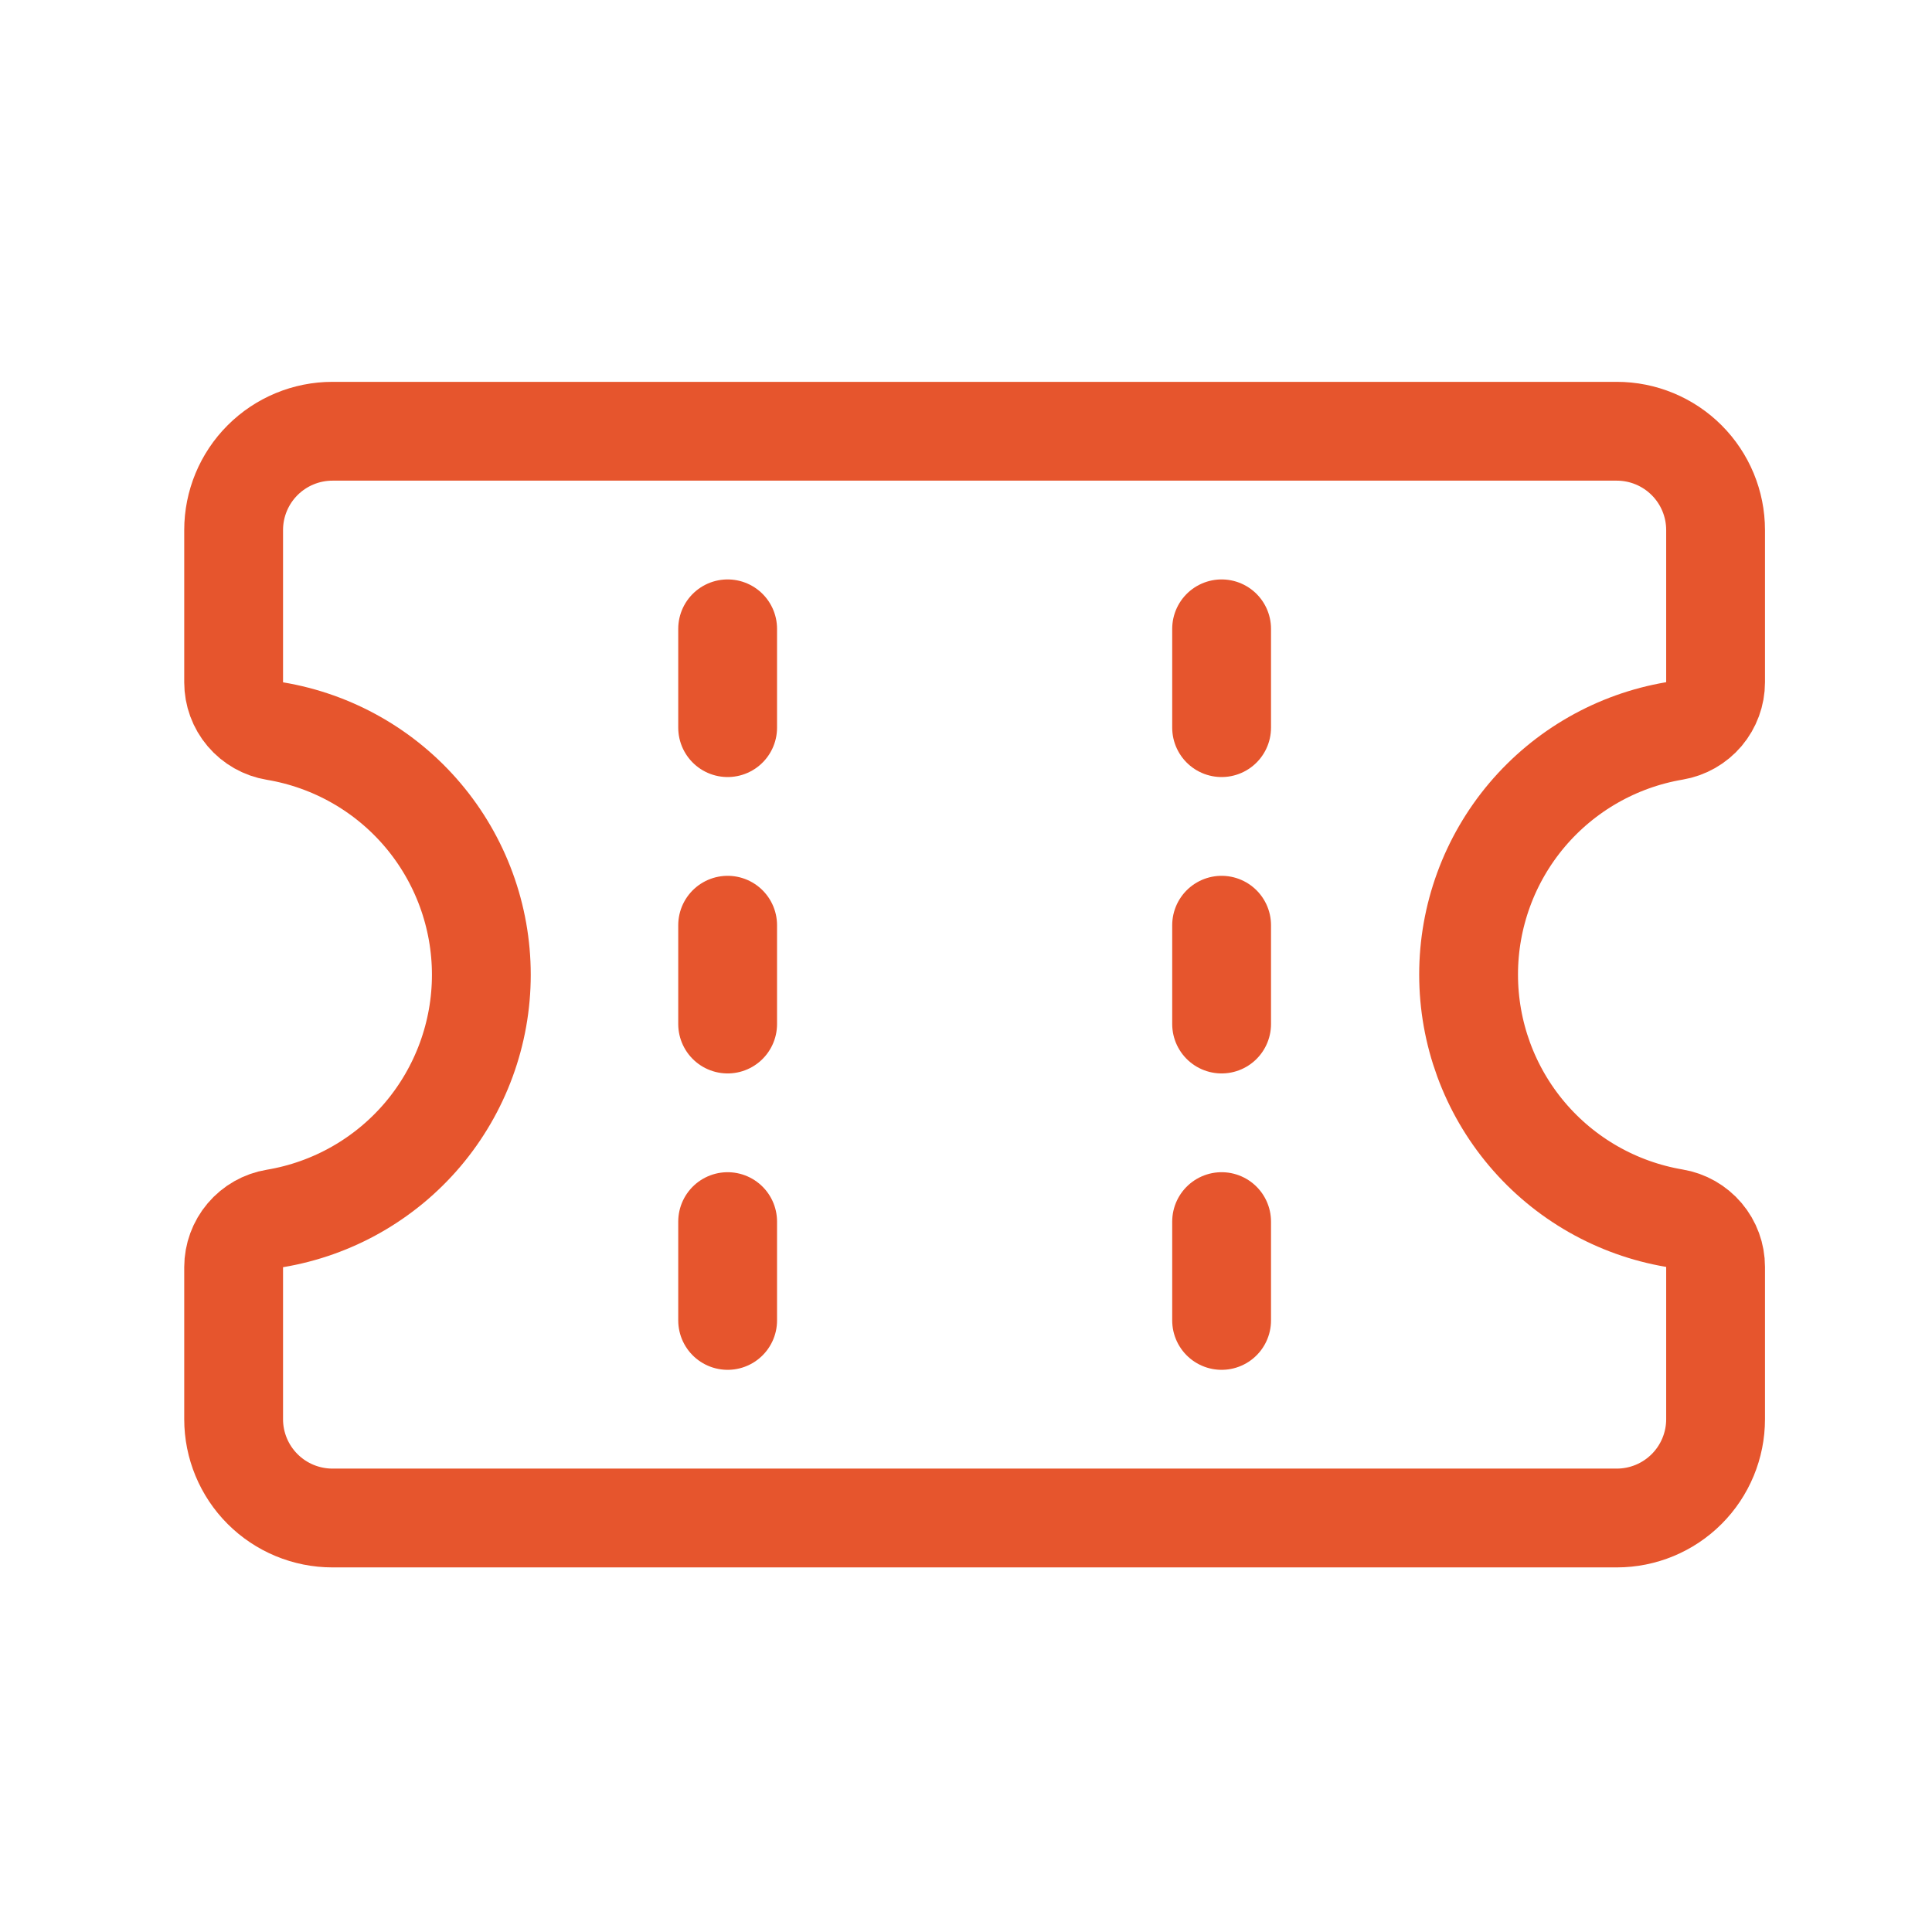 <svg width="56" height="56" viewBox="0 0 56 56" fill="none" xmlns="http://www.w3.org/2000/svg">
<path d="M42.568 28.25C42.567 26.558 43.166 24.92 44.257 23.627C45.349 22.334 46.864 21.469 48.532 21.186C48.866 21.13 49.169 20.958 49.388 20.7C49.606 20.441 49.727 20.114 49.727 19.776V15.364C49.727 14.604 49.425 13.876 48.888 13.339C48.351 12.802 47.623 12.5 46.863 12.5H9.636C8.877 12.5 8.148 12.802 7.611 13.339C7.074 13.876 6.772 14.604 6.772 15.364V19.779C6.772 20.118 6.892 20.446 7.111 20.704C7.33 20.962 7.634 21.135 7.968 21.19C9.64 21.469 11.159 22.331 12.255 23.625C13.35 24.918 13.952 26.559 13.952 28.254C13.952 29.949 13.35 31.589 12.255 32.883C11.159 34.176 9.64 35.039 7.968 35.318C7.634 35.373 7.331 35.546 7.112 35.804C6.893 36.062 6.773 36.39 6.772 36.728V41.136C6.772 41.896 7.074 42.624 7.611 43.161C8.148 43.698 8.877 44 9.636 44H46.863C47.623 44 48.351 43.698 48.888 43.161C49.425 42.624 49.727 41.896 49.727 41.136V36.721C49.727 36.382 49.607 36.054 49.388 35.796C49.169 35.538 48.866 35.365 48.532 35.31C46.864 35.027 45.35 34.163 44.259 32.871C43.167 31.579 42.568 29.942 42.568 28.25Z" stroke="#E6552D" stroke-width="2.864" stroke-linecap="round" stroke-linejoin="round"/>
<path d="M35.409 38.273V35.409" stroke="#E6552D" stroke-width="2.864" stroke-linecap="round" stroke-linejoin="round"/>
<path d="M35.409 29.682V26.818" stroke="#E6552D" stroke-width="2.864" stroke-linecap="round" stroke-linejoin="round"/>
<path d="M35.409 21.091V18.227" stroke="#E6552D" stroke-width="2.864" stroke-linecap="round" stroke-linejoin="round"/>
<path d="M21.091 38.273V35.409" stroke="#E6552D" stroke-width="2.864" stroke-linecap="round" stroke-linejoin="round"/>
<path d="M21.091 29.682V26.818" stroke="#E6552D" stroke-width="2.864" stroke-linecap="round" stroke-linejoin="round"/>
<path d="M21.091 21.091V18.227" stroke="#E6552D" stroke-width="2.864" stroke-linecap="round" stroke-linejoin="round"/>
</svg>
